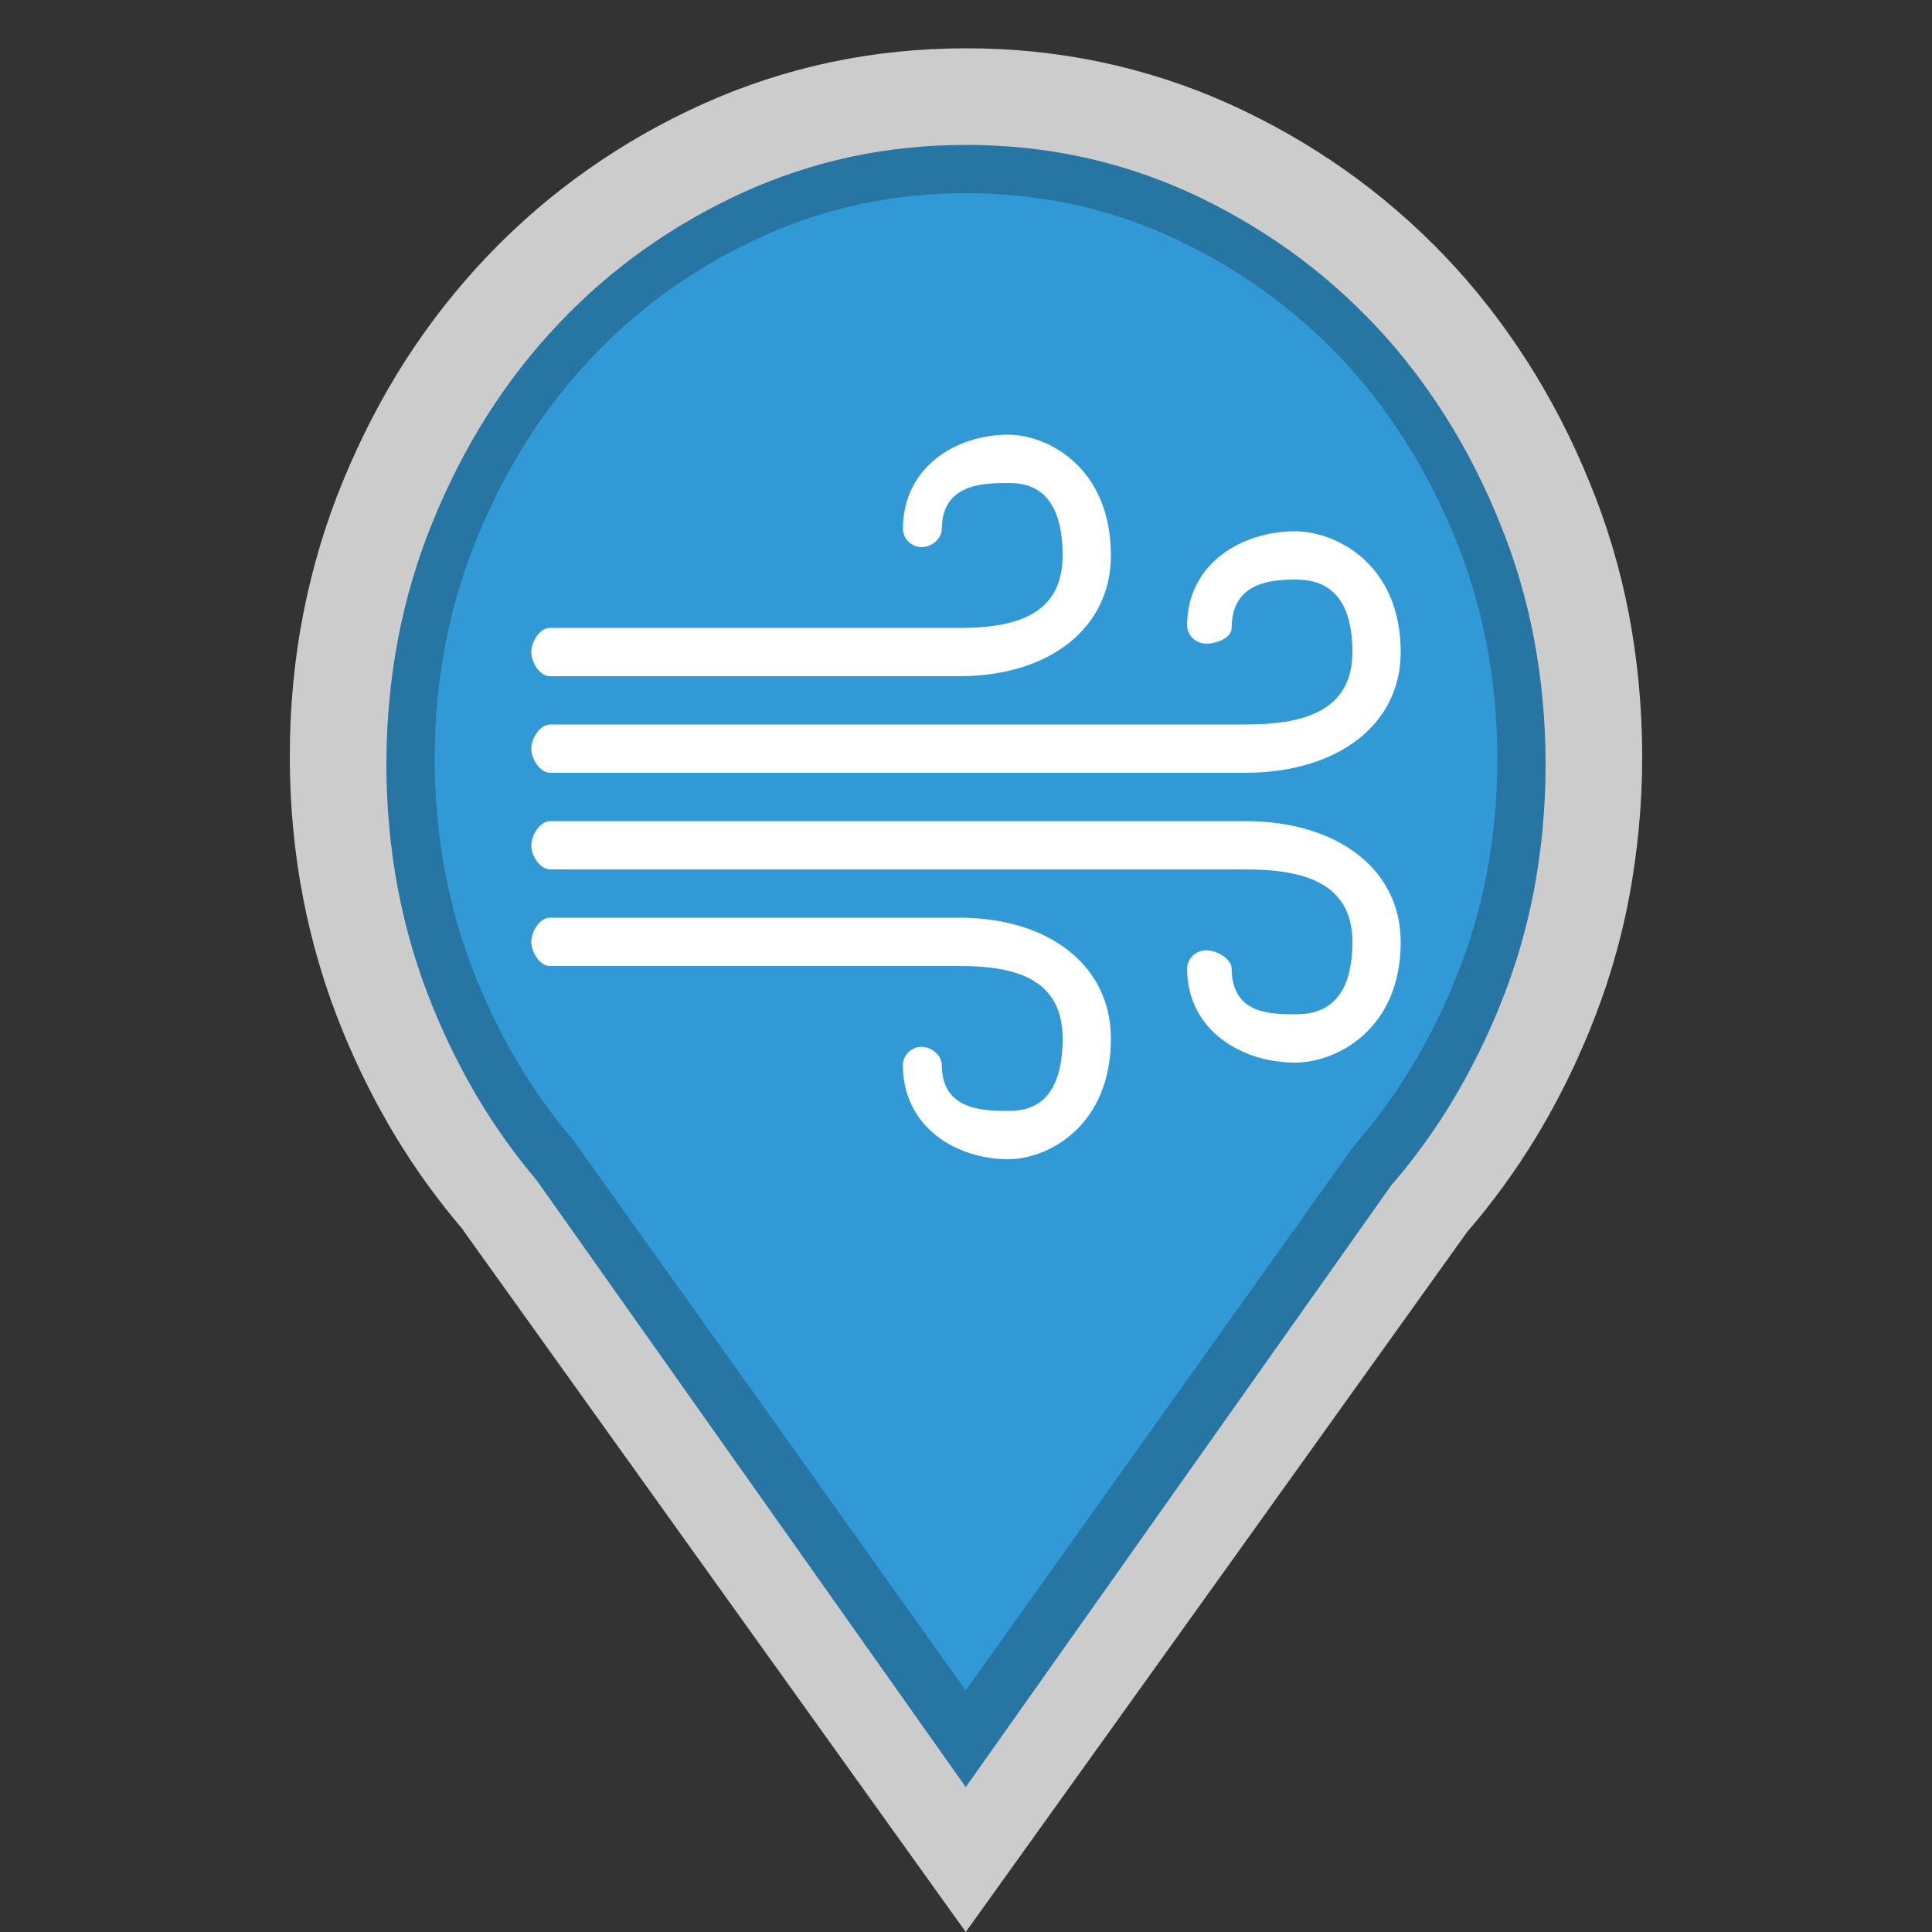 <?xml version="1.0" encoding="utf-8"?>
<!-- Generator: Adobe Illustrator 16.0.3, SVG Export Plug-In . SVG Version: 6.00 Build 0)  -->
<!DOCTYPE svg PUBLIC "-//W3C//DTD SVG 1.1//EN" "http://www.w3.org/Graphics/SVG/1.1/DTD/svg11.dtd">
<svg version="1.1" id="Wind" xmlns="http://www.w3.org/2000/svg" xmlns:xlink="http://www.w3.org/1999/xlink" x="0px" y="0px"
	 width="40px" height="40px" viewBox="0 0 40 40" enable-background="new 0 0 40 40" xml:space="preserve">
<rect x="0" y="0" width="40" height="40" fill="#333333" stroke="none"/>
<path opacity="0.75" fill="#FFFFFF" d="M34,15.659c0-1.006-0.095-1.984-0.273-2.932c-0.181-0.95-0.457-1.872-0.826-2.764
	c-0.366-0.895-0.799-1.729-1.299-2.508c-0.5-0.778-1.064-1.499-1.697-2.162c-0.637-0.663-1.326-1.257-2.067-1.779
	c-0.745-0.525-1.544-0.981-2.394-1.365c-0.854-0.384-1.736-0.67-2.643-0.862C21.893,1.095,20.96,1,20,1
	c-0.959,0-1.892,0.095-2.798,0.287c-0.908,0.192-1.787,0.479-2.641,0.862c-0.854,0.384-1.652,0.84-2.396,1.365
	C11.422,4.036,10.734,4.63,10.1,5.293C9.467,5.956,8.9,6.677,8.399,7.455C7.9,8.233,7.468,9.068,7.1,9.963
	c-0.367,0.892-0.641,1.814-0.825,2.764C6.091,13.675,6,14.653,6,15.659c0,1.004,0.091,1.981,0.275,2.932s0.458,1.871,0.825,2.767
	c0.316,0.769,0.683,1.498,1.097,2.183c0.417,0.686,0.881,1.326,1.395,1.924H9.588H9.585l5.205,7.269L19.995,40l5.196-7.251
	l5.188-7.247c0.522-0.604,0.993-1.251,1.413-1.94c0.421-0.692,0.792-1.429,1.109-2.204c0.369-0.896,0.646-1.816,0.826-2.767
	C33.905,17.641,34,16.663,34,15.659z"/>
<path fill="#2675A3" d="M31.762,13.233c-0.156-0.829-0.395-1.638-0.713-2.414c-0.316-0.782-0.695-1.526-1.131-2.213
	c-0.43-0.678-0.92-1.313-1.455-1.879c-0.551-0.582-1.15-1.103-1.779-1.551c-0.639-0.456-1.334-0.857-2.059-1.19
	c-0.721-0.327-1.475-0.576-2.238-0.739C21.621,3.083,20.818,3,20.001,3c-0.819,0-1.621,0.083-2.386,0.247
	c-0.764,0.163-1.515,0.411-2.231,0.738c-0.732,0.334-1.428,0.735-2.068,1.192c-0.63,0.448-1.225,0.968-1.77,1.546
	c-0.542,0.573-1.034,1.206-1.463,1.885C9.654,9.285,9.272,10.03,8.95,10.824c-0.314,0.772-0.554,1.584-0.711,2.413
	C8.081,14.067,8,14.938,8,15.823c0,0.884,0.081,1.754,0.239,2.587c0.157,0.824,0.396,1.637,0.711,2.414
	c0.277,0.682,0.6,1.332,0.957,1.93c0.358,0.598,0.763,1.162,1.202,1.68l2.368,3.348L19.995,37l8.812-12.463l0.061-0.07
	c0.443-0.52,0.854-1.09,1.213-1.689c0.371-0.619,0.695-1.273,0.973-1.957c0.314-0.773,0.553-1.582,0.709-2.405
	C31.92,17.572,32,16.7,32,15.823C32,14.944,31.92,14.072,31.762,13.233z"/>
<path fill="#319AD6" d="M30.779,13.336c-0.145-0.756-0.363-1.495-0.656-2.203c-0.293-0.72-0.645-1.403-1.047-2.034
	c-0.395-0.617-0.844-1.193-1.334-1.709c-0.506-0.529-1.057-1.005-1.635-1.413c-0.588-0.416-1.225-0.782-1.893-1.086
	c-0.654-0.296-1.34-0.52-2.035-0.667C21.48,4.075,20.748,4,20,4c-0.749,0-1.481,0.075-2.179,0.224
	c-0.694,0.147-1.377,0.371-2.027,0.665c-0.674,0.305-1.313,0.672-1.904,1.09c-0.576,0.406-1.122,0.88-1.622,1.406
	c-0.498,0.521-0.949,1.1-1.344,1.717c-0.396,0.622-0.749,1.307-1.049,2.038c-0.288,0.703-0.509,1.443-0.654,2.202
	C9.074,14.104,9,14.903,9,15.717c0,0.813,0.074,1.611,0.221,2.377c0.145,0.75,0.365,1.492,0.654,2.201
	c0.259,0.633,0.558,1.23,0.887,1.775s0.702,1.061,1.106,1.536l3.556,4.979L19.994,35l7.998-11.223l0.117-0.144
	c0.408-0.473,0.783-0.99,1.115-1.539c0.342-0.565,0.645-1.172,0.902-1.805c0.291-0.705,0.51-1.442,0.652-2.19
	C30.926,17.326,31,16.524,31,15.717C31,14.906,30.926,14.105,30.779,13.336z"/>
<g>
	<g>
		<path fill="#FFFFFF" d="M25.773,16H11.396C11.177,16,11,15.712,11,15.5c0-0.213,0.177-0.5,0.396-0.5h14.378
			C26.896,15,28,14.776,28,13.499C28,12.081,27.203,12,26.814,12c-0.535,0-1.309,0.073-1.314,1
			c-0.002,0.211-0.311,0.326-0.527,0.326h-0.002c-0.219-0.002-0.395-0.175-0.393-0.388C24.586,11.666,25.709,11,26.814,11
			C27.66,11,29,11.678,29,13.5C29.002,14.995,27.705,16,25.773,16z"/>
	</g>
</g>
<g>
	<g>
		<path fill="#FFFFFF" d="M19.857,14h-8.473C11.172,14,11,13.712,11,13.5c0-0.213,0.172-0.5,0.385-0.5h8.473
			C20.952,13,22,12.776,22,11.499C22,10.081,21.251,10,20.872,10c-0.521,0-1.366,0.019-1.372,0.943
			c-0.001,0.212-0.209,0.384-0.421,0.384c-0.001,0-0.001,0-0.002,0c-0.212-0.003-0.384-0.176-0.383-0.388
			C18.701,9.667,19.795,9,20.872,9C21.695,9,23,9.679,23,11.5C23,12.995,21.737,14,19.857,14z"/>
	</g>
</g>
<g>
	<g>
		<path fill="#FFFFFF" d="M26.814,22c-1.105,0-2.229-0.665-2.236-1.938c-0.002-0.212,0.174-0.385,0.393-0.387h0.002
			c0.217,0,0.525,0.171,0.527,0.383C25.506,20.982,26.281,21,26.814,21C27.203,21,28,20.92,28,19.502C28,18.224,26.896,18,25.773,18
			H11.396C11.177,18,11,17.717,11,17.504S11.177,17,11.396,17h14.378C27.705,17,29,18.006,29,19.502
			C29.002,21.323,27.66,22,26.814,22z"/>
	</g>
</g>
<g>
	<g>
		<path fill="#FFFFFF" d="M20.872,24c-1.076,0-2.17-0.665-2.179-1.938c-0.001-0.212,0.17-0.388,0.383-0.388c0.001,0,0.001,0,0.001,0
			c0.213,0,0.421,0.172,0.422,0.384C19.505,22.984,20.352,23,20.872,23C21.25,23,22,22.918,22,21.499C22,20.224,20.952,20,19.857,20
			h-8.472C11.173,20,11,19.71,11,19.5c0-0.214,0.173-0.5,0.385-0.5h8.472C21.737,19,23,20.006,23,21.499
			C23,23.323,21.694,24,20.872,24z"/>
	</g>
</g>
</svg>
